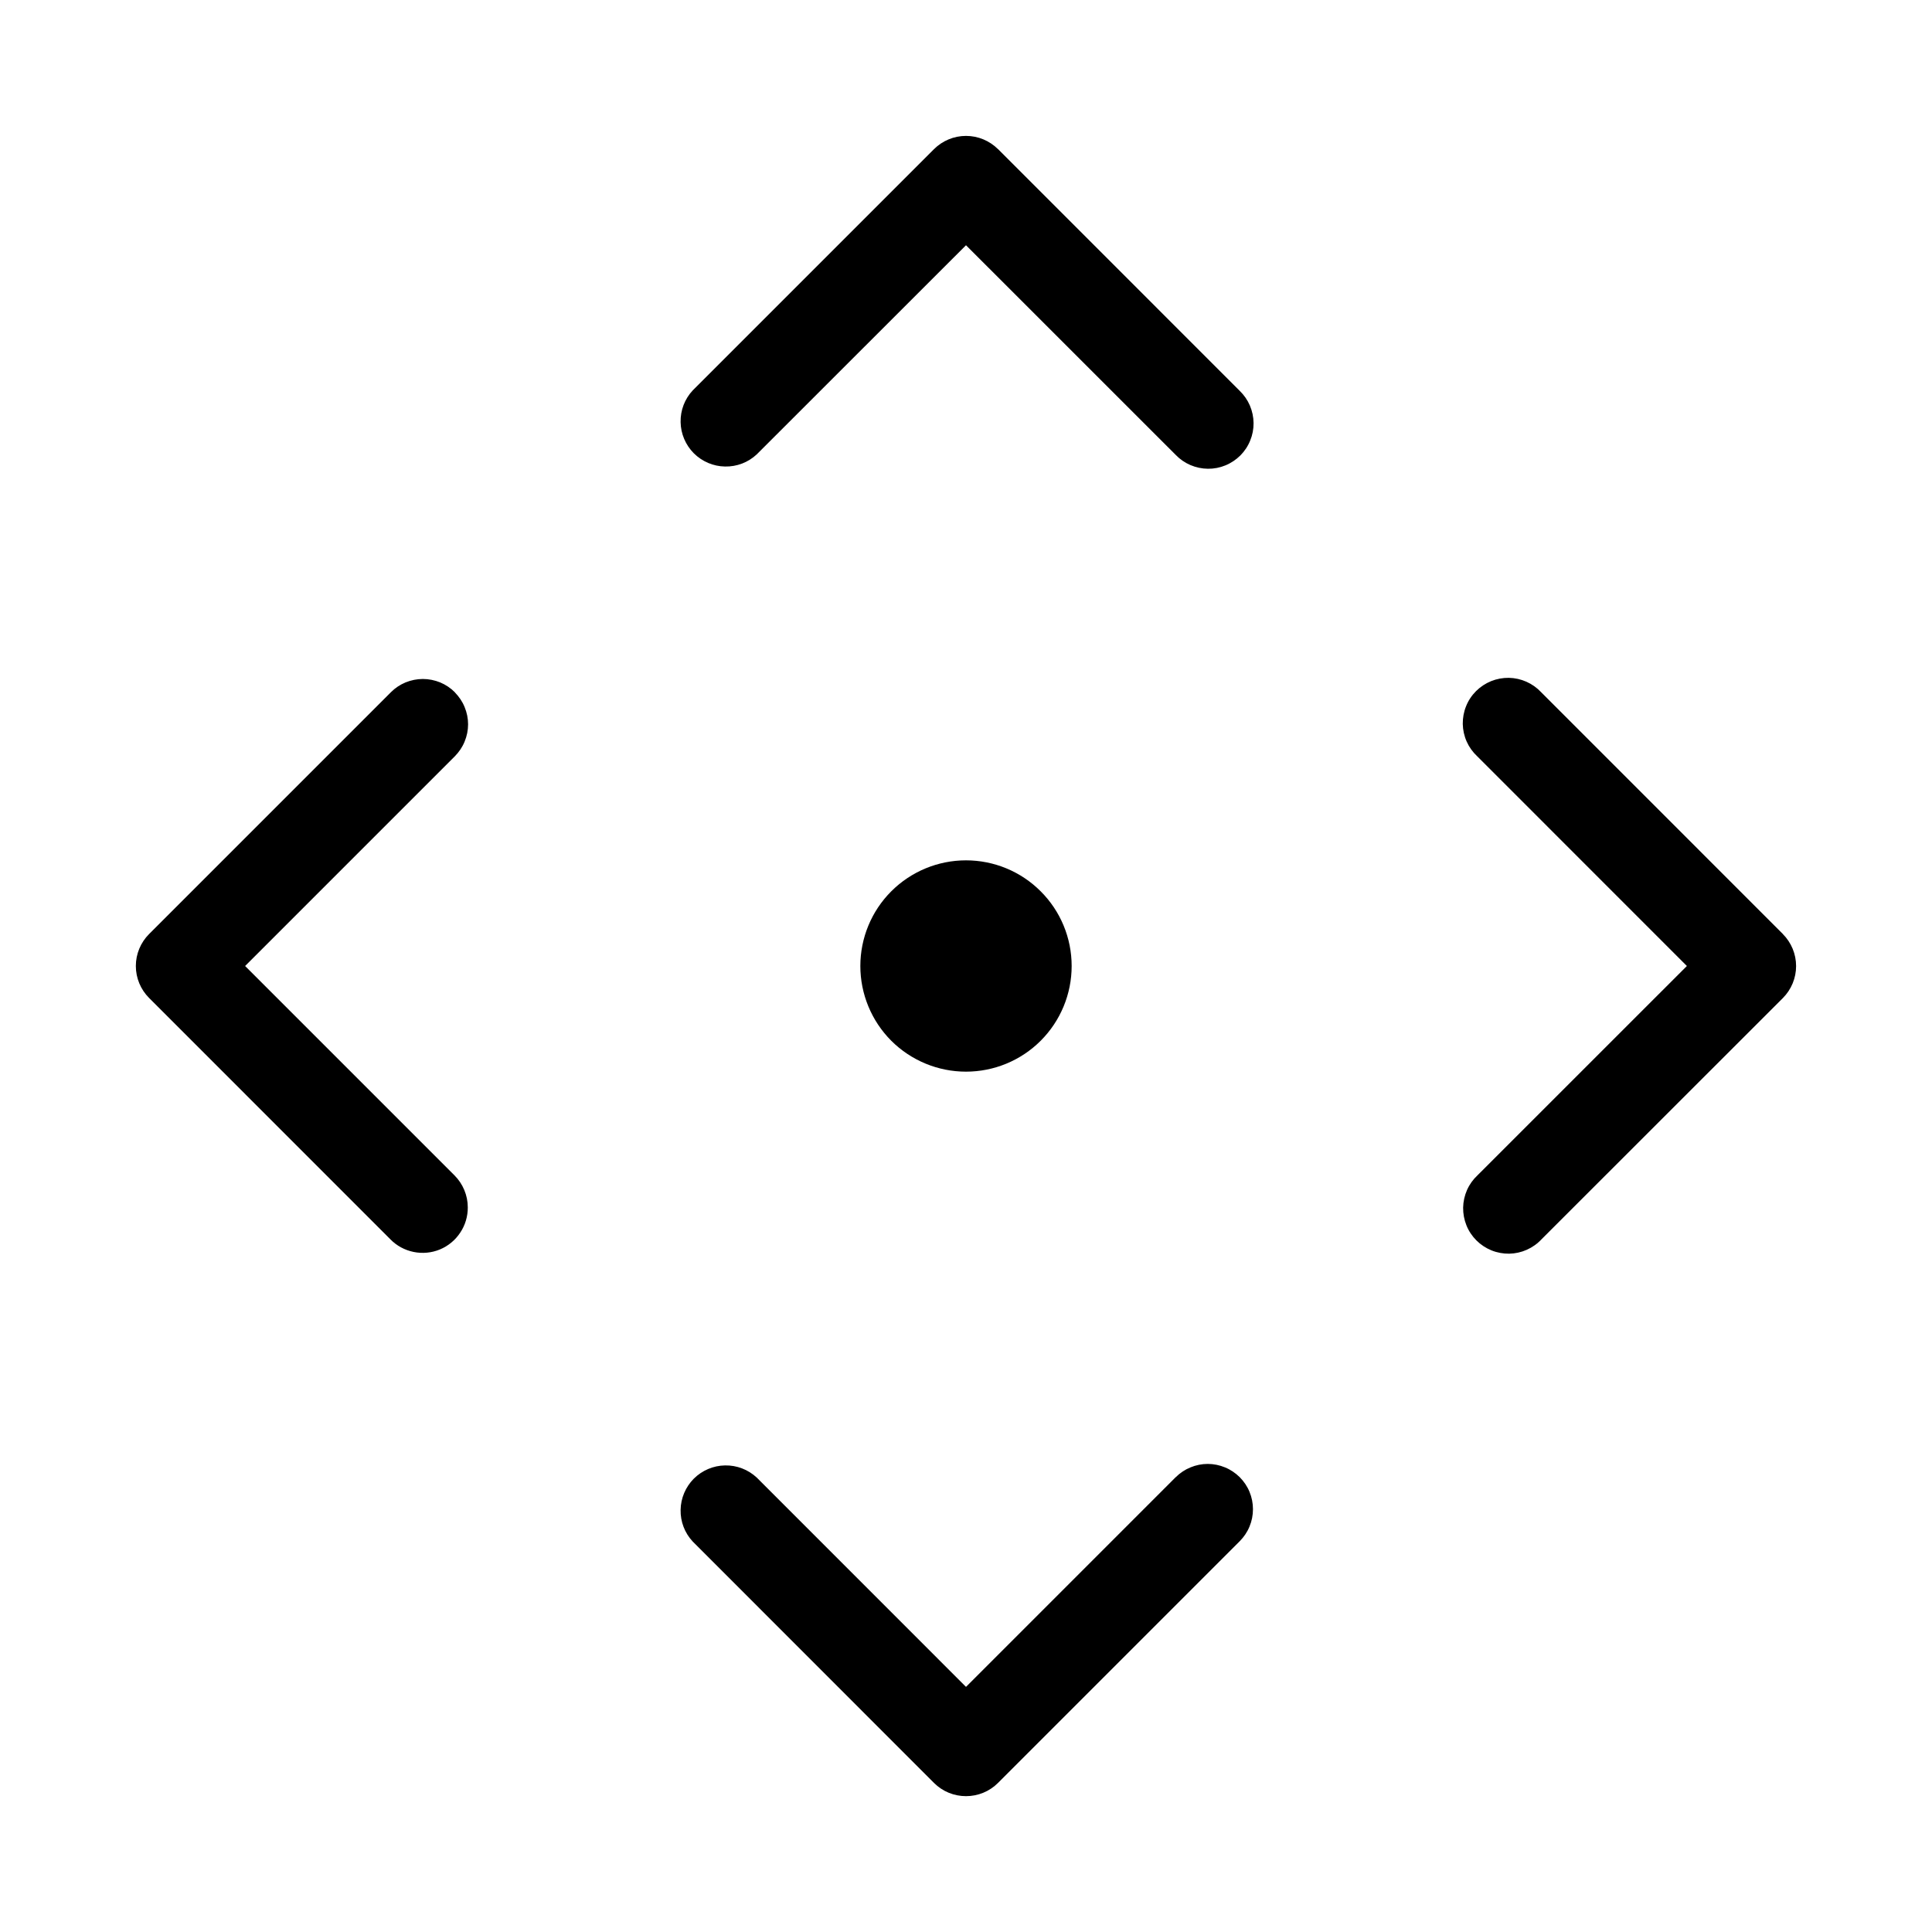 <svg xmlns="http://www.w3.org/2000/svg" width="32" height="32" viewBox="0 0 32 32"><path d="M16.53 2.47C16.389 2.33 16.199 2.251 16 2.251C15.801 2.251 15.611 2.33 15.47 2.47L11.474 6.466C11.341 6.608 11.269 6.796 11.273 6.991C11.276 7.185 11.355 7.37 11.492 7.508C11.63 7.645 11.815 7.724 12.009 7.727C12.204 7.731 12.392 7.659 12.534 7.526L16 4.062L19.474 7.535C19.543 7.607 19.626 7.664 19.717 7.703C19.809 7.742 19.907 7.763 20.007 7.764C20.107 7.765 20.205 7.746 20.297 7.708C20.39 7.67 20.473 7.614 20.544 7.544C20.614 7.473 20.67 7.39 20.707 7.297C20.745 7.205 20.764 7.106 20.763 7.007C20.762 6.907 20.741 6.809 20.702 6.717C20.663 6.626 20.605 6.543 20.534 6.474L16.531 2.47H16.53ZM19.474 24.466L16 27.94L12.534 24.473C12.392 24.341 12.204 24.268 12.009 24.272C11.815 24.275 11.63 24.354 11.492 24.491C11.355 24.629 11.276 24.814 11.273 25.009C11.269 25.203 11.341 25.391 11.474 25.533L15.47 29.531C15.611 29.672 15.801 29.75 16 29.75C16.199 29.75 16.389 29.672 16.53 29.531L20.534 25.527C20.603 25.457 20.659 25.375 20.696 25.284C20.734 25.193 20.753 25.096 20.753 24.997C20.753 24.899 20.734 24.801 20.696 24.71C20.659 24.619 20.603 24.537 20.534 24.467C20.464 24.398 20.382 24.342 20.291 24.305C20.2 24.267 20.102 24.247 20.004 24.247C19.905 24.247 19.808 24.267 19.717 24.305C19.626 24.342 19.543 24.398 19.474 24.467V24.466ZM7.534 11.466C7.464 11.396 7.382 11.341 7.291 11.303C7.2 11.266 7.102 11.246 7.004 11.246C6.905 11.246 6.808 11.266 6.717 11.303C6.626 11.341 6.543 11.396 6.474 11.466L2.47 15.47C2.329 15.611 2.25 15.801 2.25 16C2.25 16.199 2.329 16.389 2.47 16.53L6.466 20.527C6.57 20.634 6.704 20.706 6.85 20.736C6.996 20.766 7.148 20.752 7.286 20.695C7.423 20.638 7.541 20.541 7.623 20.416C7.706 20.292 7.749 20.146 7.748 19.997C7.748 19.898 7.728 19.801 7.69 19.71C7.652 19.619 7.597 19.537 7.527 19.467L4.06 16L7.533 12.527C7.602 12.457 7.658 12.375 7.695 12.284C7.733 12.193 7.753 12.095 7.753 11.997C7.753 11.899 7.733 11.801 7.695 11.71C7.658 11.619 7.602 11.537 7.533 11.467L7.534 11.466ZM29.53 15.47L25.527 11.466C25.458 11.392 25.375 11.333 25.283 11.292C25.191 11.251 25.092 11.229 24.991 11.227C24.891 11.226 24.791 11.244 24.697 11.282C24.604 11.32 24.519 11.376 24.448 11.447C24.377 11.518 24.32 11.603 24.283 11.697C24.245 11.79 24.227 11.89 24.228 11.991C24.23 12.091 24.252 12.191 24.293 12.283C24.334 12.375 24.393 12.457 24.467 12.526L27.94 16L24.473 19.466C24.399 19.535 24.34 19.617 24.299 19.709C24.258 19.802 24.236 19.901 24.234 20.002C24.233 20.102 24.251 20.202 24.289 20.296C24.326 20.389 24.383 20.474 24.454 20.545C24.525 20.616 24.61 20.672 24.703 20.71C24.797 20.748 24.897 20.766 24.997 20.765C25.098 20.763 25.197 20.741 25.289 20.7C25.381 20.659 25.464 20.6 25.533 20.526L29.53 16.531C29.67 16.39 29.749 16.2 29.749 16.001C29.749 15.802 29.67 15.612 29.53 15.471V15.47ZM16 17.75C16.464 17.75 16.909 17.566 17.237 17.238C17.566 16.909 17.75 16.464 17.75 16C17.75 15.536 17.566 15.091 17.237 14.763C16.909 14.434 16.464 14.25 16 14.25C15.536 14.25 15.091 14.434 14.762 14.763C14.434 15.091 14.25 15.536 14.25 16C14.25 16.464 14.434 16.909 14.762 17.238C15.091 17.566 15.536 17.75 16 17.75Z"/></svg>
